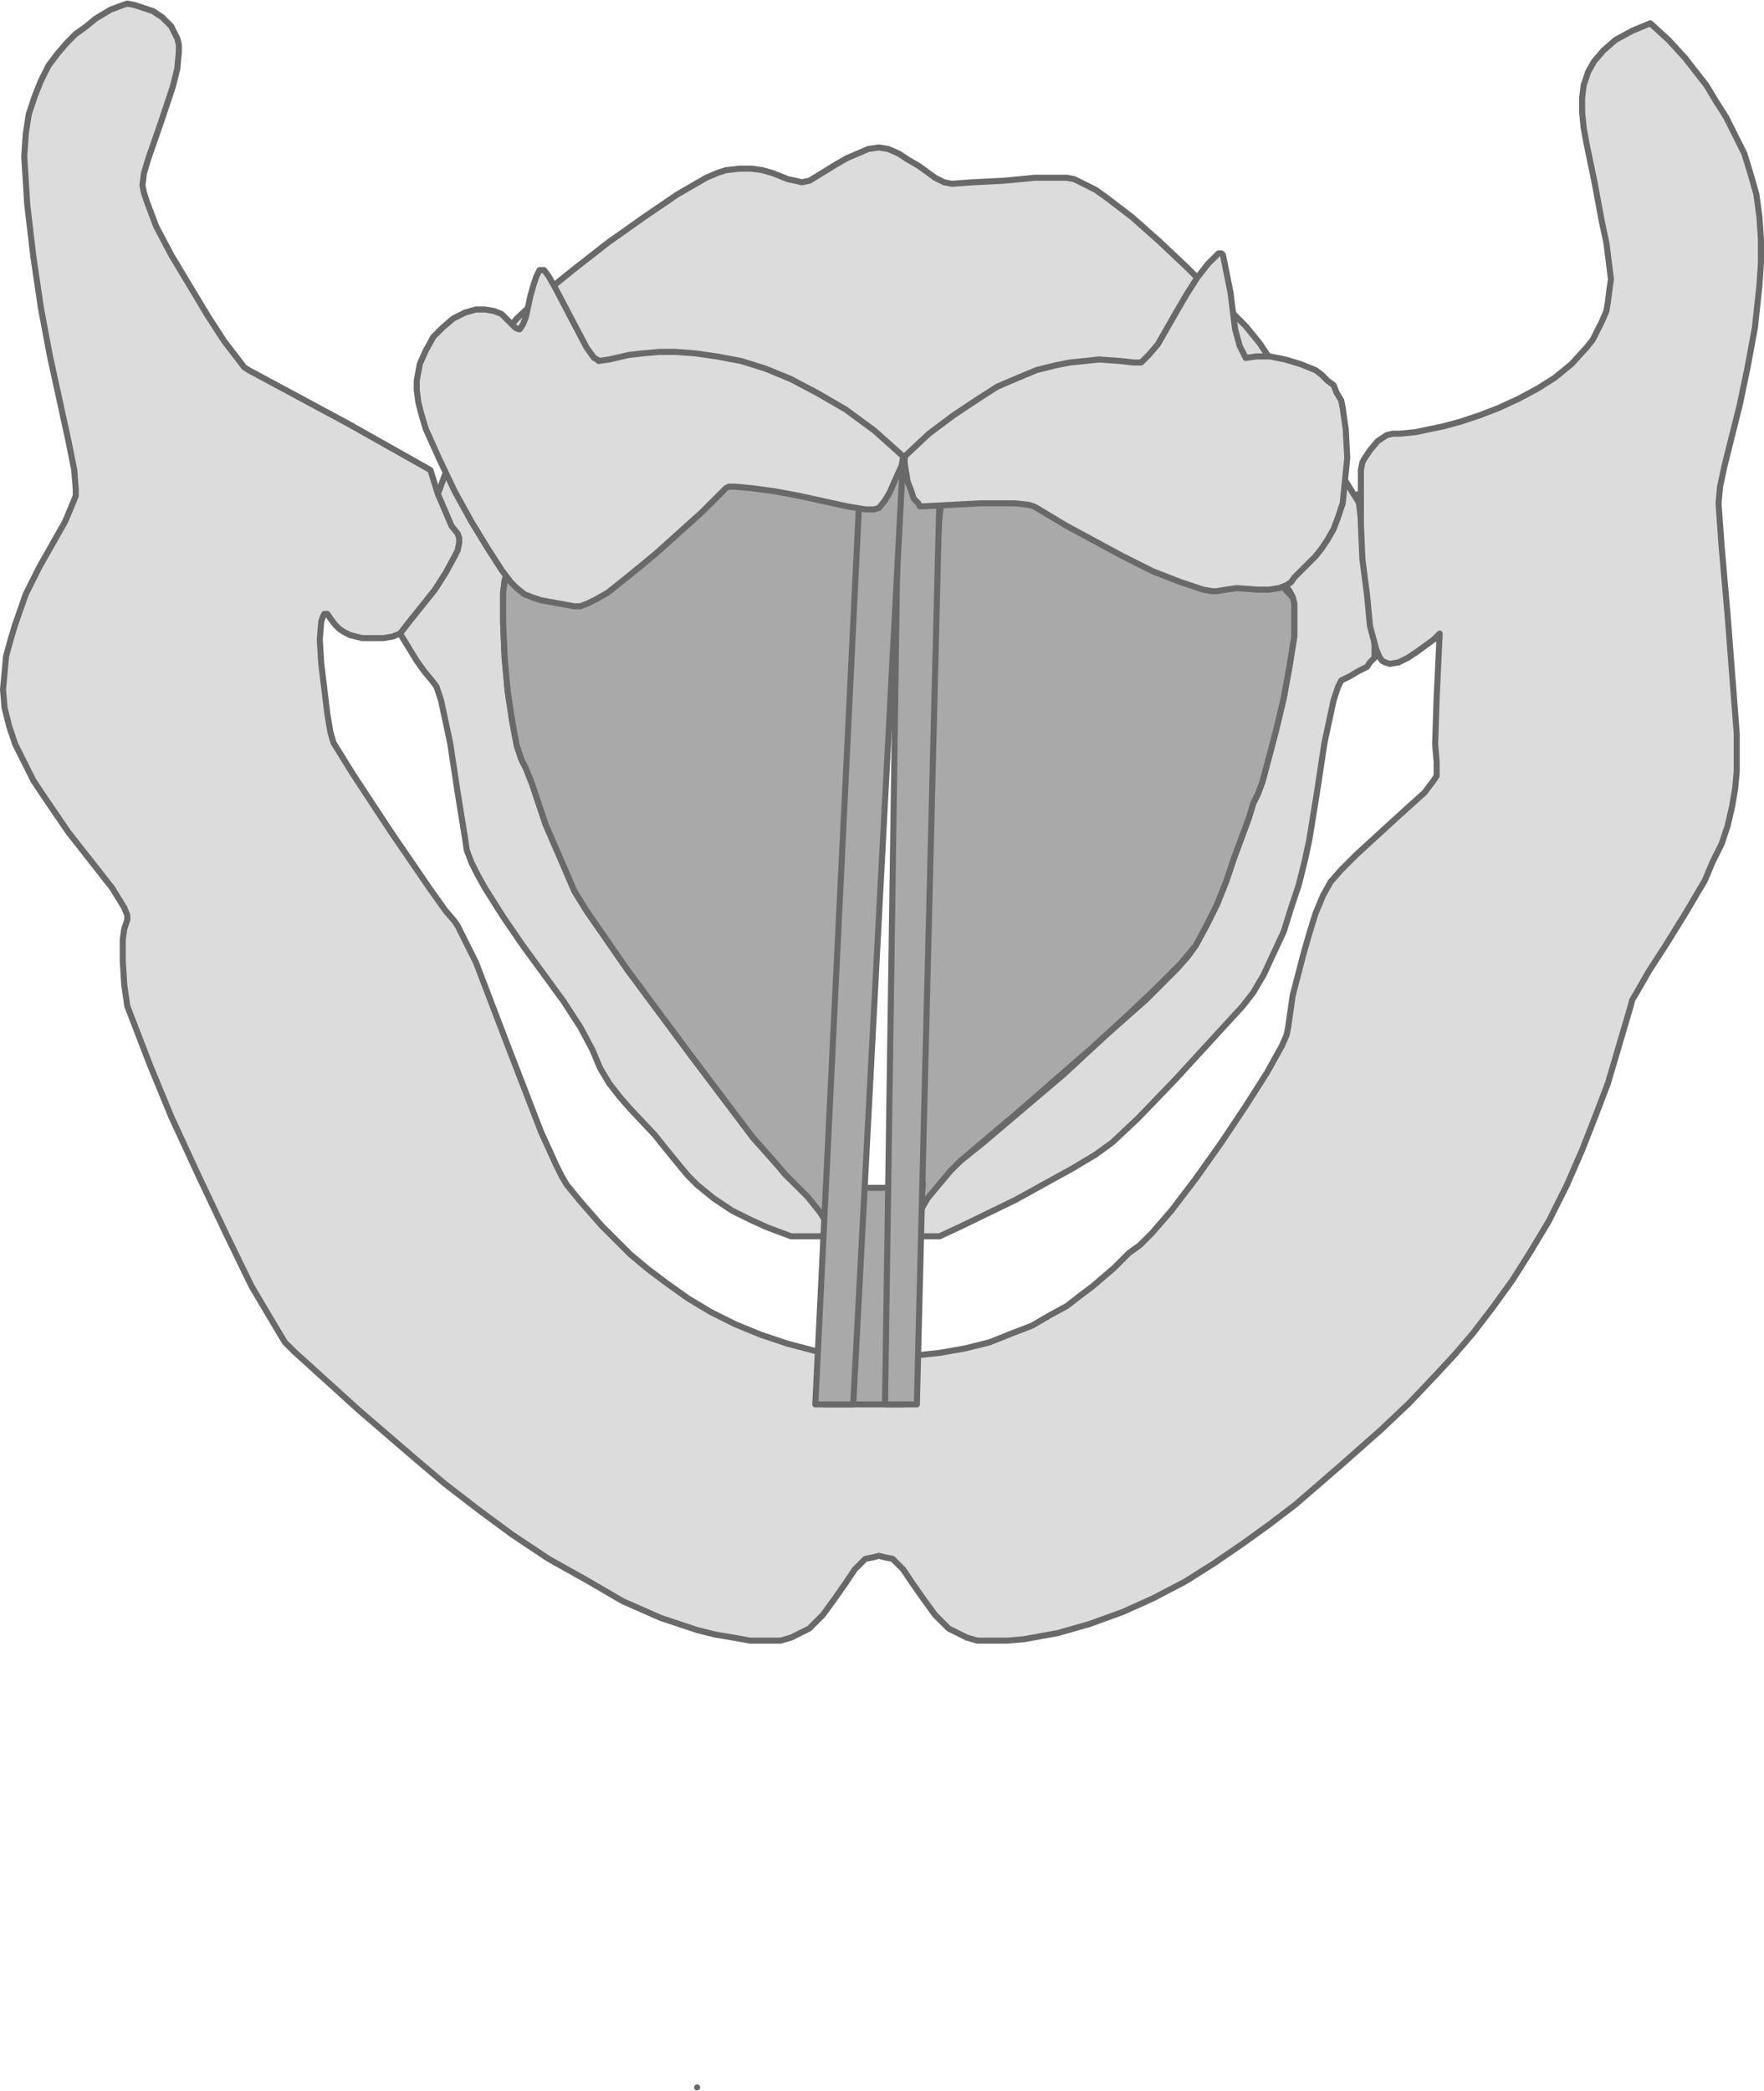 <?xml version="1.0" standalone="no"?>
<!DOCTYPE svg PUBLIC "-//W3C//DTD SVG 20001102//EN"
"http://www.w3.org/TR/2000/CR-SVG-20001102/DTD/svg-20001102.dtd">
<svg width="432" height="512"
	xmlns:sodipodi="http://sodipodi.sourceforge.net/DTD/sodipodi-0.dtd">
<desc>wmf2svg</desc>
<path d="M316.577,146.238L
	316.577,146.238 316.948,147.721 316.948,149.946 316.948,155.879 
	315.835,162.925 314.351,171.083 312.495,178.87 310.639,185.916 
	309.155,191.478 308.041,194.444 308.041,194.444 306.928,196.669 
	305.814,200.377 302.103,210.39 300.247,215.952 298.021,221.514 
	295.423,226.705 292.825,231.526 292.825,231.526 290.969,234.122 
	288.371,237.088 280.577,244.876 270.928,253.404 260.536,263.046 
	240.866,279.732 229.732,288.632 229.732,288.632 228.247,289.374 
	226.763,289.744 222.309,290.857 217.113,291.228 211.175,291.228 
	205.608,290.857 200.412,290.486 196.33,289.744 193.361,288.632 
	193.361,288.632 192.247,287.519 190.392,285.295 184.454,278.62 
	169.608,258.967 153.649,237.459 143.629,222.997 143.629,222.997 
	140.66,218.177 138.433,212.985 133.608,201.861 130.268,191.849 
	128.784,188.141 127.67,185.916 127.67,185.916 126.557,182.578 
	125.443,176.645 124.33,169.229 123.588,161.071 123.216,152.542 
	123.216,145.126 123.588,142.159 124.33,139.564 124.701,137.709 
	125.814,136.597 125.814,136.597 129.897,134.001 133.979,132.147 
	138.804,129.922 143.629,128.439 149.196,126.956 154.392,125.472 
	166.268,123.248 178.515,121.764 190.763,121.023 203.01,120.281 
	215.258,120.281 215.258,120.281 228.247,120.652 243.464,122.135 
	259.052,123.989 267.216,125.472 275.01,126.956 282.433,128.81 
	289.485,130.664 296.165,132.889 302.103,135.114 307.299,137.709 
	311.381,140.305 314.722,143.272 315.835,144.755 316.577,146.238 
	316.577,146.238 ZM177.773,41.668L
	177.773,41.668 175.546,42.409 172.948,43.522 165.897,47.601 
	157.732,53.163 148.825,59.467 140.289,66.142 132.495,72.446 
	126.557,78.008 124.701,80.233 123.216,82.087 123.216,82.087 
	120.619,87.649 116.536,96.549 112.082,107.673 107.629,119.91 
	103.175,132.147 99.835,142.901 97.979,151.059 97.608,153.655 
	97.979,155.138 97.979,155.138 102.062,161.813 103.918,164.408 
	105.773,166.633 105.773,166.633 106.887,168.116 108,171.454 
	110.227,181.837 112.082,194.074 113.938,205.569 113.938,205.569 
	114.309,208.165 115.423,211.131 116.907,214.098 118.763,217.435 
	123.216,224.481 128.041,231.526 138.062,245.246 142.144,251.55 
	145.113,257.112 145.113,257.112 146.969,261.562 149.196,265.27 
	151.794,268.608 154.392,271.574 160.33,277.878 163.299,281.586 
	166.639,285.665 166.639,285.665 168.495,287.89 170.722,290.115 
	174.804,293.453 179.258,296.419 183.711,298.644 187.794,300.498 
	190.763,301.611 193.732,302.723 230.103,302.723 230.103,302.723 
	235.67,300.127 248.66,293.823 262.763,286.036 268.33,282.699 
	272.412,279.732 272.412,279.732 278.722,273.799 288,264.158 
	304.33,246.359 304.33,246.359 306.928,243.021 309.526,238.572 
	311.753,233.751 314.351,228.189 316.206,222.256 318.062,216.693 
	319.546,210.76 320.66,205.569 320.66,205.569 322.515,194.074 
	324.371,181.837 326.598,171.454 327.711,168.116 328.454,166.633 
	328.454,166.633 330.68,165.521 332.536,164.408 334.763,163.296 
	335.505,162.183 336.619,161.071 336.619,161.071 336.619,159.958 
	336.619,158.104 336.247,152.171 334.392,136.968 332.907,123.989 
	332.536,121.393 332.536,121.023 332.907,121.023 333.278,122.135 
	333.278,122.135 333.278,123.248 333.278,123.248 332.907,123.248 
	331.052,120.281 322.887,106.932 312.866,90.616 308.412,83.941 
	305.072,79.862 305.072,79.862 296.536,71.333 290.598,65.4 
	283.918,59.096 277.237,53.163 270.928,48.343 268.33,46.488 
	265.361,45.005 263.134,43.893 261.278,43.522 261.278,43.522 
	253.485,43.522 245.691,44.264 238.268,44.634 233.072,45.005 
	233.072,45.005 231.216,44.634 228.99,43.522 224.907,40.555 
	222.309,39.072 220.082,37.589 217.485,36.476 215.258,36.106 
	215.258,36.106 212.66,36.476 210.062,37.589 207.464,38.701 
	204.866,40.185 200.041,43.151 198.186,44.264 196.33,44.634 
	196.33,44.634 194.845,44.264 192.99,43.893 189.278,42.409 
	186.68,41.668 184.082,41.297 181.113,41.297 177.773,41.668 
	177.773,41.668 Z"
	style="fill-opacity:1.0; fill-rule:nonzero; fill:gainsboro; stroke-width:1.484; stroke-linecap:round; stroke-linejoin:round; stroke-dasharray:none; stroke:dimgray" />
<polyline points="170.722,511.122 
	170.722,511.122 "
	style="stroke-width:1.484; stroke-linecap:round; stroke-linejoin:round; stroke-dasharray:none; stroke:dimgray" />
<path d="M404.165,5.699L
	404.165,5.699 408.619,9.778 412.701,14.227 417.897,20.902 
	420.124,24.61 422.722,28.689 424.948,33.139 427.175,37.589 
	428.66,42.409 430.144,47.601 430.887,53.163 431.258,58.725 
	431.258,58.725 431.258,64.288 430.887,69.85 429.773,80.233 
	427.918,90.245 426.062,99.144 422.351,113.977 421.237,119.169 
	420.866,123.248 420.866,123.248 421.608,133.63 423.093,150.688 
	424.577,169.97 425.32,179.612 425.32,188.882 425.32,188.882 
	424.948,192.961 424.206,197.411 423.093,202.232 421.608,206.681 
	419.381,211.131 417.526,215.581 412.701,223.739 407.876,231.526 
	403.794,237.83 400.825,243.021 399.711,244.876 399.34,246.359 
	399.34,246.359 397.485,252.663 393.773,265.27 390.804,273.058 
	387.464,281.586 383.753,290.115 379.299,299.015 379.299,299.015 
	374.845,306.431 370.392,313.477 365.567,320.151 360.742,326.455 
	356.289,331.647 351.835,336.467 345.155,343.513 345.155,343.513 
	338.103,350.188 328.454,358.716 317.32,368.358 311.01,373.178 
	304.33,377.999 297.278,382.819 290.227,387.269 282.433,391.348 
	275.01,394.686 266.845,397.652 259.052,399.877 250.887,401.36 
	246.804,401.731 242.351,401.731 242.351,401.731 239.381,401.731 
	236.783,400.989 234.557,399.877 232.33,398.764 230.474,396.91 
	228.99,395.427 226.021,391.348 223.423,387.64 221.196,384.303 
	219.711,382.819 218.598,381.707 216.742,381.336 215.258,380.965 
	215.258,380.965 215.258,380.965 213.773,381.336 211.918,381.707 
	210.804,382.819 209.32,384.303 207.093,387.64 204.495,391.348 
	201.526,395.427 200.041,396.91 198.186,398.764 195.959,399.877 
	193.732,400.989 191.134,401.731 188.165,401.731 188.165,401.731 
	183.711,401.731 179.629,400.989 175.175,400.248 170.722,399.135 
	166.268,397.652 161.814,396.169 152.536,392.09 143.629,386.898 
	134.351,381.707 125.443,375.774 116.907,369.47 108.742,363.166 
	101.32,356.862 87.959,345.367 72,330.905 72,330.905 
	69.773,328.68 67.546,324.972 61.608,314.96 55.299,301.981 
	48.619,287.89 41.938,273.428 36.742,260.821 33.031,251.179 
	31.175,246.359 31.175,246.359 30.433,241.167 30.062,235.234 
	30.062,230.043 30.433,227.447 31.175,225.222 31.175,225.222 
	31.175,224.11 30.433,222.256 27.464,217.435 16.701,203.715 
	11.134,195.557 8.165,191.107 5.938,186.657 3.711,182.207 
	2.227,177.758 1.113,173.308 0.742,168.858 0.742,168.858 
	1.113,164.779 1.485,160.7 2.598,156.621 3.711,152.913 
	6.309,145.497 9.649,138.822 15.959,127.697 17.814,123.248 
	18.557,121.393 18.557,119.91 18.557,119.91 18.186,115.09 
	16.701,107.673 12.247,87.278 10.021,75.412 8.165,62.804 
	6.68,50.197 6.309,44.264 5.938,38.33 5.938,38.33 
	6.309,32.768 7.052,27.948 8.536,23.498 10.021,19.79 
	11.876,16.081 14.103,13.115 16.33,10.519 18.557,8.294 
	21.155,6.44 23.381,4.586 27.093,2.361 30.062,1.249 
	31.175,0.878 31.175,0.878 33.031,1.249 35.258,1.99 
	37.485,2.732 39.711,4.215 41.938,6.44 42.68,7.924 
	43.423,9.407 43.794,10.89 43.794,12.744 43.794,12.744 
	43.423,16.823 42.309,21.273 40.825,25.723 39.34,30.173 
	36.371,38.701 35.258,42.409 34.887,45.376 34.887,45.376 
	35.258,47.23 36,49.455 38.227,55.388 41.938,62.434 
	46.392,69.85 50.845,77.266 54.928,83.57 58.639,88.391 
	59.753,89.874 60.866,90.616 60.866,90.616 84.99,103.594 
	105.402,115.09 105.402,115.09 107.258,121.023 109.485,126.214 
	110.598,128.81 112.082,130.664 112.082,130.664 112.454,131.776 
	112.454,132.889 112.082,134.743 111.34,136.226 109.113,140.305 
	106.515,144.384 100.577,151.8 97.979,155.138 97.979,155.138 
	96.124,155.879 93.897,156.25 91.299,156.25 88.701,156.25 
	85.732,155.509 84.247,154.767 83.134,154.025 82.021,152.913 
	80.907,151.43 80.907,151.43 80.165,150.317 79.423,150.317 
	79.052,151.059 78.68,152.171 78.309,156.621 78.68,162.554 
	80.165,174.791 80.907,179.241 81.649,181.837 81.649,181.837 
	86.474,189.624 95.753,203.715 105.402,217.806 109.113,222.997 
	111.34,225.593 111.34,225.593 112.082,226.705 113.196,228.93 
	116.536,235.605 124.33,256 132.495,277.137 136.206,285.295 
	137.691,288.261 138.804,290.115 138.804,290.115 142.144,294.194 
	147.34,300.127 154.392,307.173 158.845,310.881 163.299,314.218 
	168.495,317.926 174.062,321.264 180,324.23 186.309,326.826 
	192.99,329.051 200.041,330.905 207.464,332.017 215.258,332.388 
	215.258,332.388 223.052,332.017 230.103,331.276 236.412,330.163 
	242.351,328.68 247.918,326.455 252.742,324.601 257.196,322.005 
	261.278,319.781 264.619,317.185 267.588,314.96 272.784,310.51 
	276.495,306.802 279.093,304.948 279.093,304.948 280.206,303.835 
	282.062,301.981 286.887,296.419 292.825,288.632 299.134,279.732 
	305.072,270.833 310.268,262.675 313.979,256 315.093,253.404 
	315.464,251.55 315.464,251.55 316.577,243.763 319.175,233.751 
	320.66,228.56 322.144,223.739 324,219.289 325.856,215.952 
	325.856,215.952 328.454,212.985 332.165,209.277 341.072,201.119 
	345.155,197.411 348.866,194.074 351.093,191.107 351.835,189.995 
	351.835,189.253 351.835,189.253 351.835,186.657 351.464,182.207 
	351.835,170.712 352.577,155.138 352.577,155.138 351.093,156.621 
	347.01,159.588 344.784,161.071 342.557,162.183 340.33,162.554 
	339.216,162.183 338.474,161.813 338.474,161.813 337.732,160.7 
	336.99,158.846 335.505,153.284 334.763,145.497 333.649,136.968 
	333.278,128.439 333.278,121.023 333.278,115.09 333.649,113.236 
	334.021,112.494 334.021,112.494 335.505,110.269 337.361,108.044 
	338.474,107.302 339.588,106.561 341.072,106.19 342.928,106.19 
	342.928,106.19 346.639,105.819 353.691,104.336 357.773,103.223 
	362.227,101.74 367.052,99.886 371.876,97.661 376.701,95.065 
	380.784,92.47 384.866,89.132 388.577,85.053 390.062,83.199 
	391.175,80.974 392.289,78.75 393.402,76.154 393.773,73.929 
	394.144,70.962 394.515,68.367 394.144,65.4 394.144,65.4 
	393.402,59.467 392.289,54.276 390.433,44.264 388.577,35.364 
	387.835,31.285 387.464,27.577 387.464,23.869 387.835,20.902 
	388.948,17.565 390.433,14.969 392.66,12.373 395.629,9.778 
	399.711,7.553 404.165,5.699 404.165,5.699 Z"
	style="fill-opacity:1.0; fill-rule:nonzero; fill:gainsboro; stroke-width:1.484; stroke-linecap:round; stroke-linejoin:round; stroke-dasharray:none; stroke:dimgray" />
<path d="M228.619,136.597L
	228.619,136.597 229.361,134.001 229.732,131.406 230.103,126.214 
	230.474,123.618 230.845,121.393 231.588,119.91 233.072,118.427 
	233.072,118.427 234.186,118.427 236.783,118.427 244.206,119.539 
	254.227,121.764 265.732,124.731 288.371,131.035 302.474,135.485 
	302.474,135.485 305.443,136.597 308.412,138.451 311.01,140.305 
	312.866,142.159 315.464,145.126 316.577,146.238 316.577,146.238 
	316.948,147.721 316.948,149.946 316.948,155.879 315.835,162.925 
	314.351,171.083 312.495,178.87 310.639,185.916 309.155,191.478 
	308.041,194.444 308.041,194.444 306.928,196.669 305.814,200.377 
	302.103,210.39 300.247,215.952 298.021,221.514 295.423,226.705 
	292.825,231.526 292.825,231.526 289.113,235.976 283.175,241.909 
	275.753,248.954 267.216,256.742 249.773,271.945 235.299,284.182 
	235.299,284.182 232.701,286.778 228.99,291.228 227.134,293.453 
	225.649,296.048 224.165,298.644 223.423,301.24 223.423,301.24 
	223.794,276.024 225.278,220.772 227.134,164.408 228.247,145.126 
	228.619,136.597 228.619,136.597 Z"
	style="fill-opacity:1.0; fill-rule:nonzero; fill:darkgray; stroke-width:1.484; stroke-linecap:round; stroke-linejoin:round; stroke-dasharray:none; stroke:dimgray" />
<path d="M203.753,302.723L
	203.753,302.723 202.639,299.756 200.784,296.79 197.814,293.082 
	193.361,288.632 193.361,288.632 192.247,287.519 190.392,285.295 
	184.454,278.62 169.608,258.967 153.649,237.459 143.629,222.997 
	143.629,222.997 140.66,218.177 138.433,212.985 133.608,201.861 
	130.268,191.849 128.784,188.141 127.67,185.916 127.67,185.916 
	126.557,182.578 125.443,176.645 124.33,169.229 123.588,161.071 
	123.216,152.542 123.216,145.126 123.588,142.159 124.33,139.564 
	124.701,137.709 125.814,136.597 125.814,136.597 128.784,134.743 
	131.381,133.26 134.351,131.776 134.351,131.776 143.629,128.068 
	161.443,121.023 170.722,117.685 179.258,115.09 182.598,114.348 
	185.567,113.977 187.423,113.606 188.907,113.977 188.907,113.977 
	190.763,115.46 193.732,116.573 200.784,118.427 204.495,119.91 
	207.835,121.023 210.804,122.877 211.918,123.989 212.66,124.731 
	212.66,124.731 213.031,127.697 213.031,133.63 212.289,151.43 
	208.577,205.198 206.722,234.863 204.866,262.675 204.124,286.407 
	203.753,295.677 203.753,302.723 203.753,302.723 Z"
	style="fill-opacity:1.0; fill-rule:nonzero; fill:darkgray; stroke-width:1.484; stroke-linecap:round; stroke-linejoin:round; stroke-dasharray:none; stroke:dimgray" />
<path d="M221.196,343.884L
	201.897,343.884 201.897,343.884 202.268,320.151 202.639,290.115 
	202.639,290.115 208.206,290.857 215.258,290.857 221.567,290.857 
	224.165,290.486 226.021,289.744 226.021,289.744 221.196,343.884 
	221.196,343.884 Z"
	style="fill-opacity:1.0; fill-rule:nonzero; fill:darkgray; stroke-width:1.484; stroke-linecap:round; stroke-linejoin:round; stroke-dasharray:none; stroke:dimgray" />
<path d="M230.103,120.652L
	224.536,343.884 216.742,343.884 220.082,112.865 230.103,120.652 Z"
	style="fill-opacity:1.0; fill-rule:nonzero; fill:darkgray; stroke-width:1.484; stroke-linecap:round; stroke-linejoin:round; stroke-dasharray:none; stroke:dimgray" />
<path d="M221.196,111.752L
	208.948,343.884 199.67,343.884 210.804,114.719 221.196,111.752 Z"
	style="fill-opacity:1.0; fill-rule:nonzero; fill:darkgray; stroke-width:1.484; stroke-linecap:round; stroke-linejoin:round; stroke-dasharray:none; stroke:dimgray" />
<path d="M221.196,111.752L
	221.196,111.752 220.825,113.977 218.969,118.056 217.856,120.652 
	216.742,122.506 215.258,124.36 214.144,124.731 214.144,124.731 
	211.918,124.731 207.464,123.989 195.588,121.393 189.649,120.281 
	184.082,119.539 180,119.169 178.515,119.169 177.773,119.539 
	177.773,119.539 171.835,125.472 160.701,135.485 154.392,140.676 
	148.825,145.126 146.227,146.609 144,147.721 142.144,148.463 
	140.66,148.463 140.66,148.463 136.577,147.721 132.495,146.98 
	130.268,146.238 128.412,145.497 126.557,144.013 125.072,142.53 
	125.072,142.53 122.845,139.564 119.505,134.372 115.423,127.697 
	111.34,120.281 107.629,112.494 104.289,105.078 103.175,101.369 
	102.433,98.403 102.062,95.436 102.062,93.211 102.062,93.211 
	102.804,89.132 104.289,85.795 106.144,82.458 108.371,80.233 
	110.969,78.008 113.938,76.525 116.536,75.783 118.763,75.783 
	118.763,75.783 120.99,76.154 122.845,76.895 123.959,78.008 
	124.701,78.75 126.186,80.233 126.928,80.604 127.299,80.604 
	127.299,80.604 128.041,79.491 128.784,77.637 129.897,72.446 
	130.639,69.85 131.381,67.625 132.124,66.142 132.866,66.142 
	133.237,66.142 133.237,66.142 134.351,67.625 135.835,70.221 
	139.918,78.008 143.629,85.053 145.485,87.649 146.227,88.02 
	146.598,88.391 146.598,88.391 149.196,88.02 154.021,86.908 
	157.361,86.537 161.443,86.166 165.526,86.166 170.351,86.537 
	175.546,87.278 181.485,88.391 187.423,90.245 193.732,92.841 
	200.041,96.178 207.093,100.257 214.144,105.448 221.196,111.752 
	221.196,111.752 Z"
	style="fill-opacity:1.0; fill-rule:nonzero; fill:gainsboro; stroke-width:1.484; stroke-linecap:round; stroke-linejoin:round; stroke-dasharray:none; stroke:dimgray" />
<path d="M221.567,111.752L
	221.567,111.752 221.567,113.606 222.309,118.056 223.052,119.91 
	223.794,122.135 224.907,123.248 225.278,123.989 226.021,123.989 
	226.021,123.989 240.124,123.248 248.66,123.248 252,123.618 
	253.113,123.989 253.856,124.36 253.856,124.36 261.278,128.81 
	275.01,136.226 282.433,139.934 289.113,142.53 294.68,144.384 
	296.907,144.755 298.021,144.755 298.021,144.755 300.247,144.384 
	302.845,144.013 308.041,144.384 310.639,144.384 313.237,144.013 
	315.093,143.272 316.206,142.53 316.948,141.418 316.948,141.418 
	319.175,139.193 322.144,136.226 323.629,134.372 325.113,132.147 
	326.598,129.551 327.711,126.585 327.711,126.585 328.825,123.248 
	329.196,119.539 329.567,115.831 329.938,112.123 329.567,105.078 
	328.825,99.886 328.825,99.886 328.454,98.032 327.34,96.178 
	326.598,94.324 325.113,93.211 323.629,91.728 322.144,90.616 
	318.433,89.132 314.722,88.02 311.01,87.278 307.67,87.278 
	305.072,87.649 305.072,87.649 303.588,84.683 302.474,80.604 
	301.361,71.704 299.876,64.288 299.505,62.434 299.134,62.063 
	298.392,62.063 298.392,62.063 295.794,64.658 293.196,67.996 
	290.598,72.075 288,76.525 283.546,84.312 281.32,86.908 
	279.464,88.762 279.464,88.762 278.722,88.762 277.608,88.762 
	274.268,88.391 269.072,88.02 265.732,88.391 262.021,88.762 
	258.309,89.503 253.856,90.616 249.402,92.47 244.206,94.695 
	239.01,98.032 233.443,101.74 227.505,106.19 221.567,111.752 
	221.567,111.752 Z"
	style="fill-opacity:1.0; fill-rule:nonzero; fill:gainsboro; stroke-width:1.484; stroke-linecap:round; stroke-linejoin:round; stroke-dasharray:none; stroke:dimgray" />
</svg>
